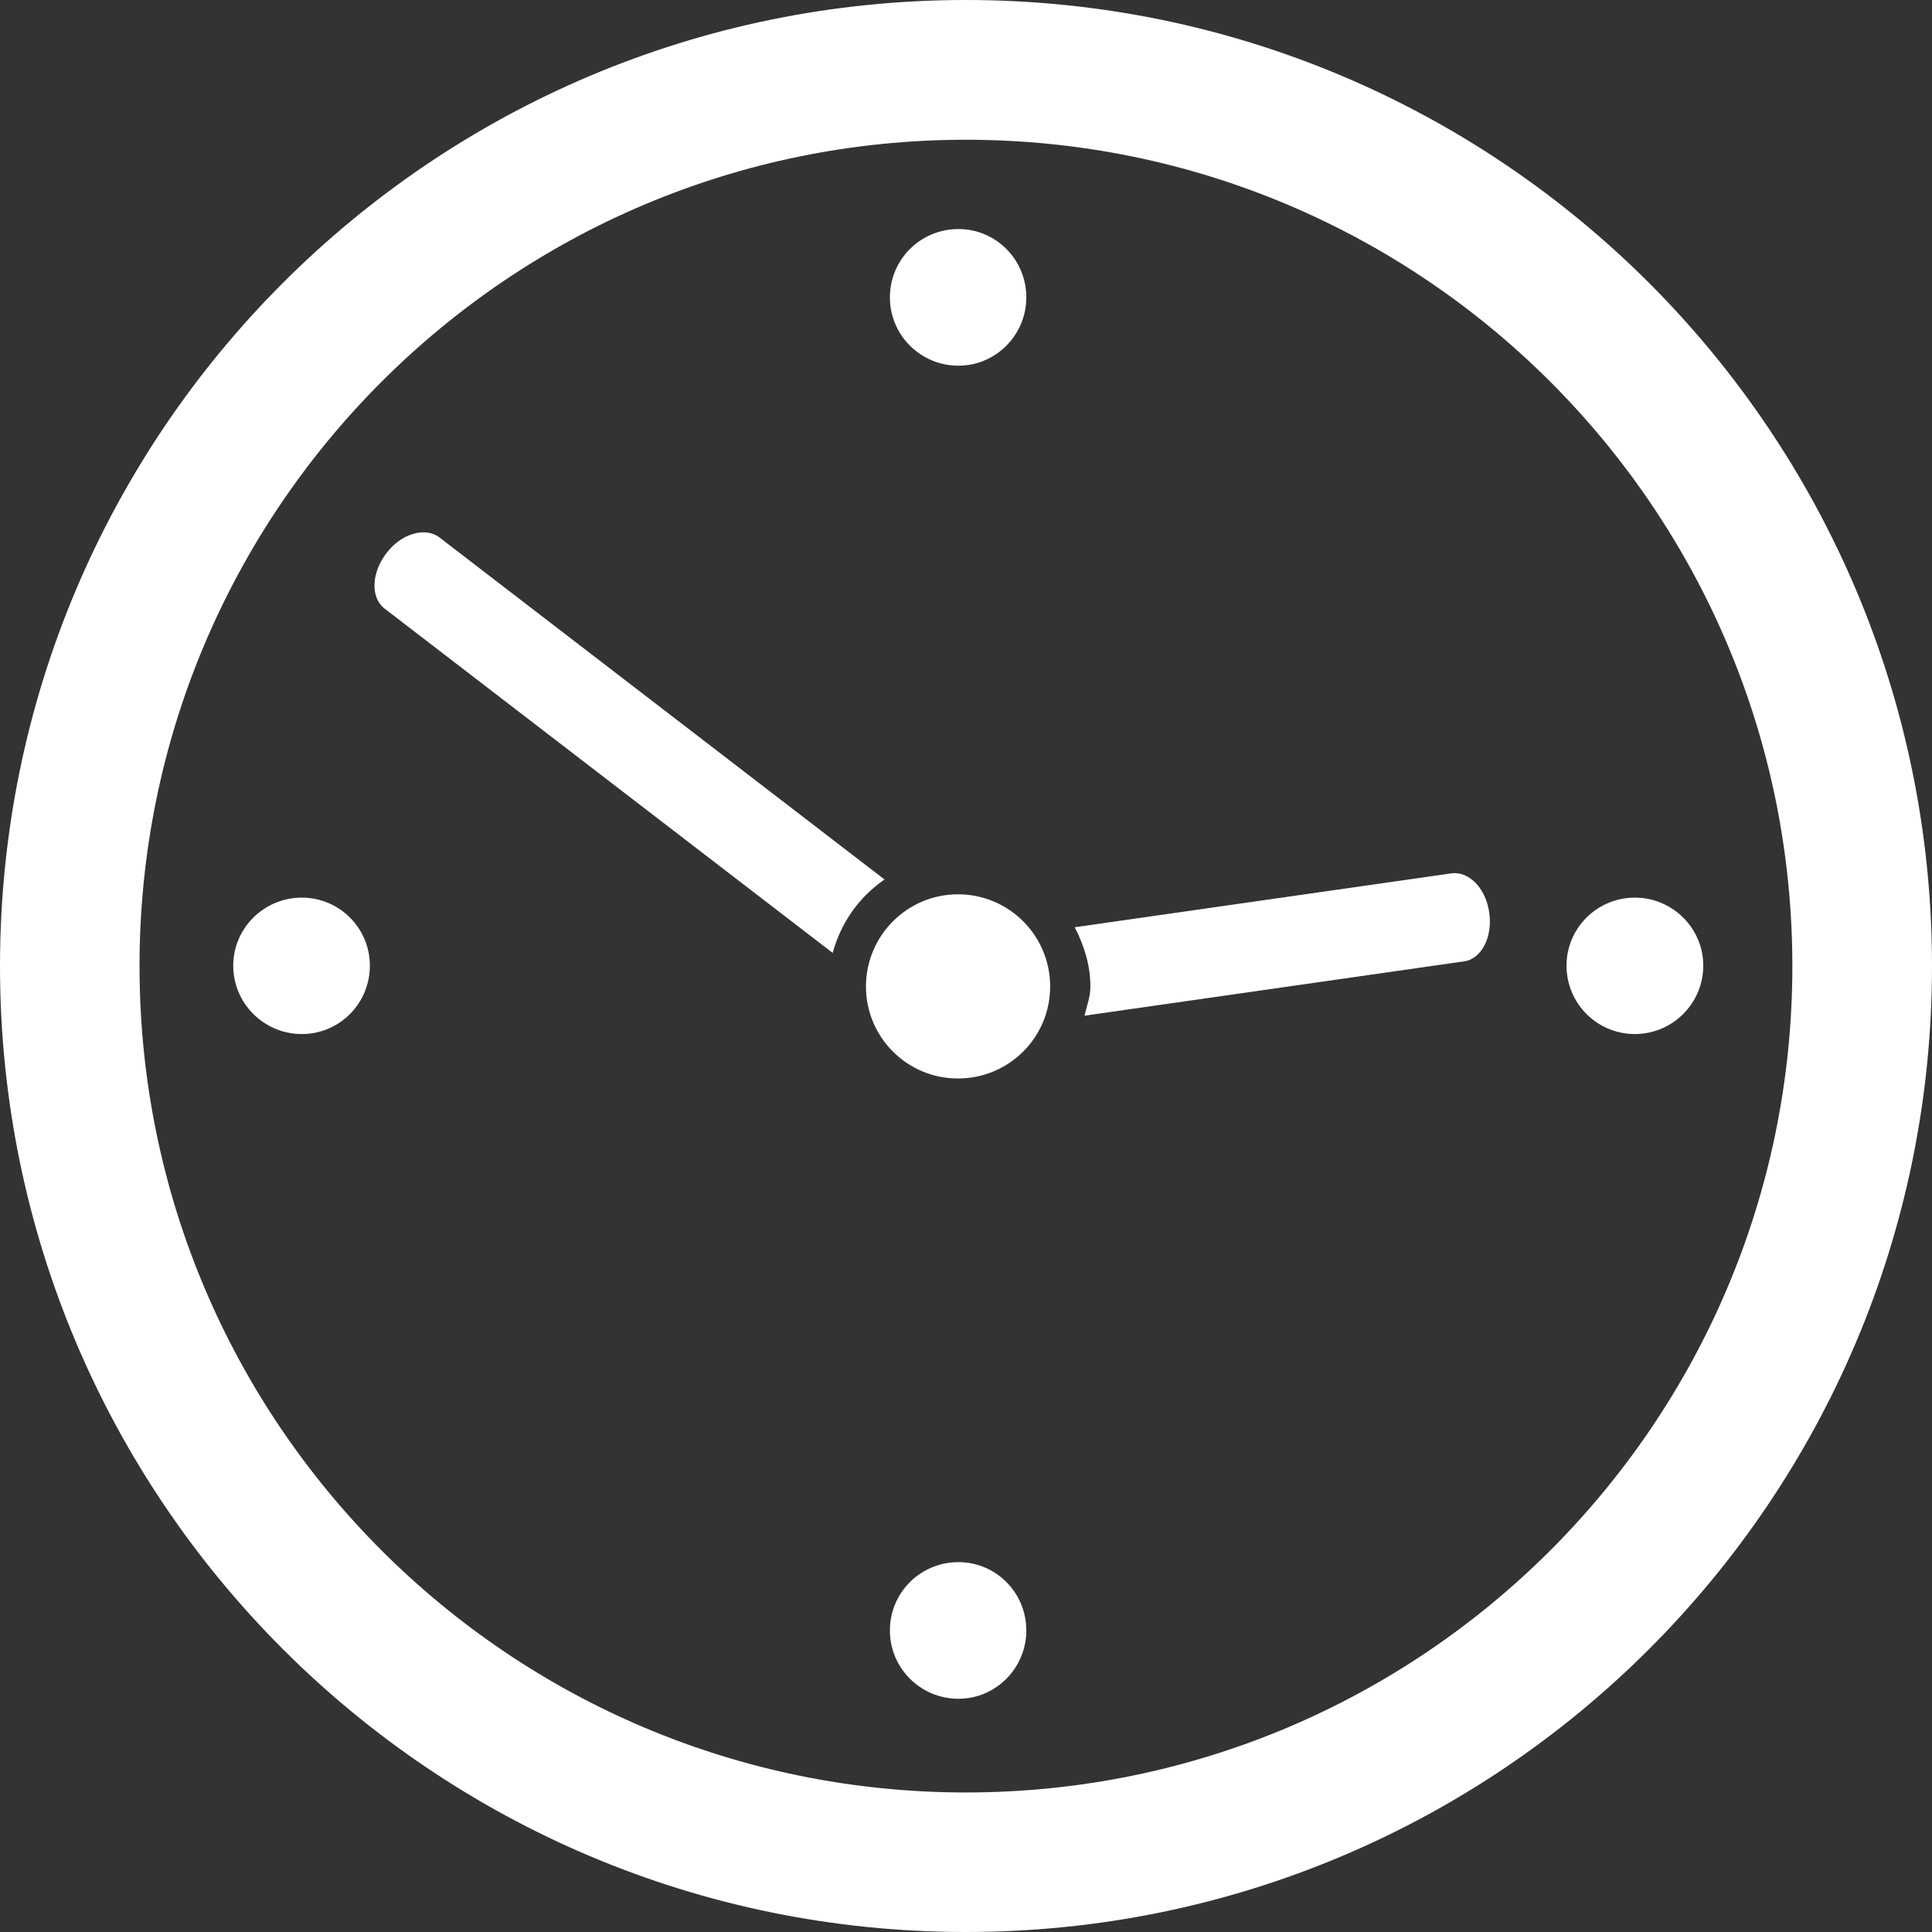 <svg version="1.2" baseProfile="tiny" viewBox="0 0 18.000 18.000" xmlns:xlink="http://www.w3.org/1999/xlink" xmlns="http://www.w3.org/2000/svg">
<rect x="0" y="0" width="18.000" height="18.000" fill="#333333" stroke="none"/>
<path style="fill:#ffffff;" d="M3.446,8.997c0-0.35-0.283-0.634-0.634-0.634c-0.352,0-0.639,0.284-0.639,0.634   c0,0.352,0.287,0.637,0.639,0.637C3.163,9.634,3.446,9.349,3.446,8.997z M15.869,8.997c0-0.35-0.287-0.634-0.637-0.634   c-0.353,0-0.637,0.284-0.637,0.634c0,0.352,0.284,0.637,0.637,0.637C15.582,9.634,15.869,9.349,15.869,8.997z M8.999,0   C4.028,0,0,4.029,0,9.001C0,13.972,4.028,18,8.999,18C13.971,18,18,13.972,18,9.001C18,4.029,13.971,0,8.999,0z M8.999,16.7   C4.748,16.7,1.3,13.254,1.3,9.001c0-4.254,3.448-7.699,7.699-7.699c4.252,0,7.7,3.445,7.7,7.699   C16.699,13.254,13.251,16.7,8.999,16.7z M8.93,3.407c0.348,0,0.632-0.286,0.632-0.636c0-0.354-0.284-0.637-0.632-0.637   c-0.354,0-0.639,0.283-0.639,0.637C8.291,3.121,8.575,3.407,8.93,3.407z M8.93,15.827c0.348,0,0.632-0.286,0.632-0.636   c0-0.354-0.284-0.637-0.632-0.637c-0.354,0-0.639,0.283-0.639,0.637C8.291,15.541,8.575,15.827,8.93,15.827z M8.068,9.191   c0-0.475,0.385-0.859,0.858-0.859c0.475,0,0.858,0.385,0.858,0.859c0,0.474-0.384,0.857-0.858,0.857   C8.453,10.049,8.068,9.665,8.068,9.191z M7.758,8.878L3.583,5.67C3.451,5.569,3.459,5.337,3.6,5.154   c0.138-0.183,0.362-0.248,0.494-0.147l4.147,3.187C8.005,8.357,7.836,8.592,7.758,8.878z M13.875,8.504   c0.033,0.229-0.074,0.432-0.236,0.453l-3.535,0.506c0.021-0.09,0.055-0.174,0.055-0.271c0-0.202-0.06-0.386-0.146-0.553l3.508-0.502   C13.685,8.113,13.845,8.277,13.875,8.504z"/>
</svg>